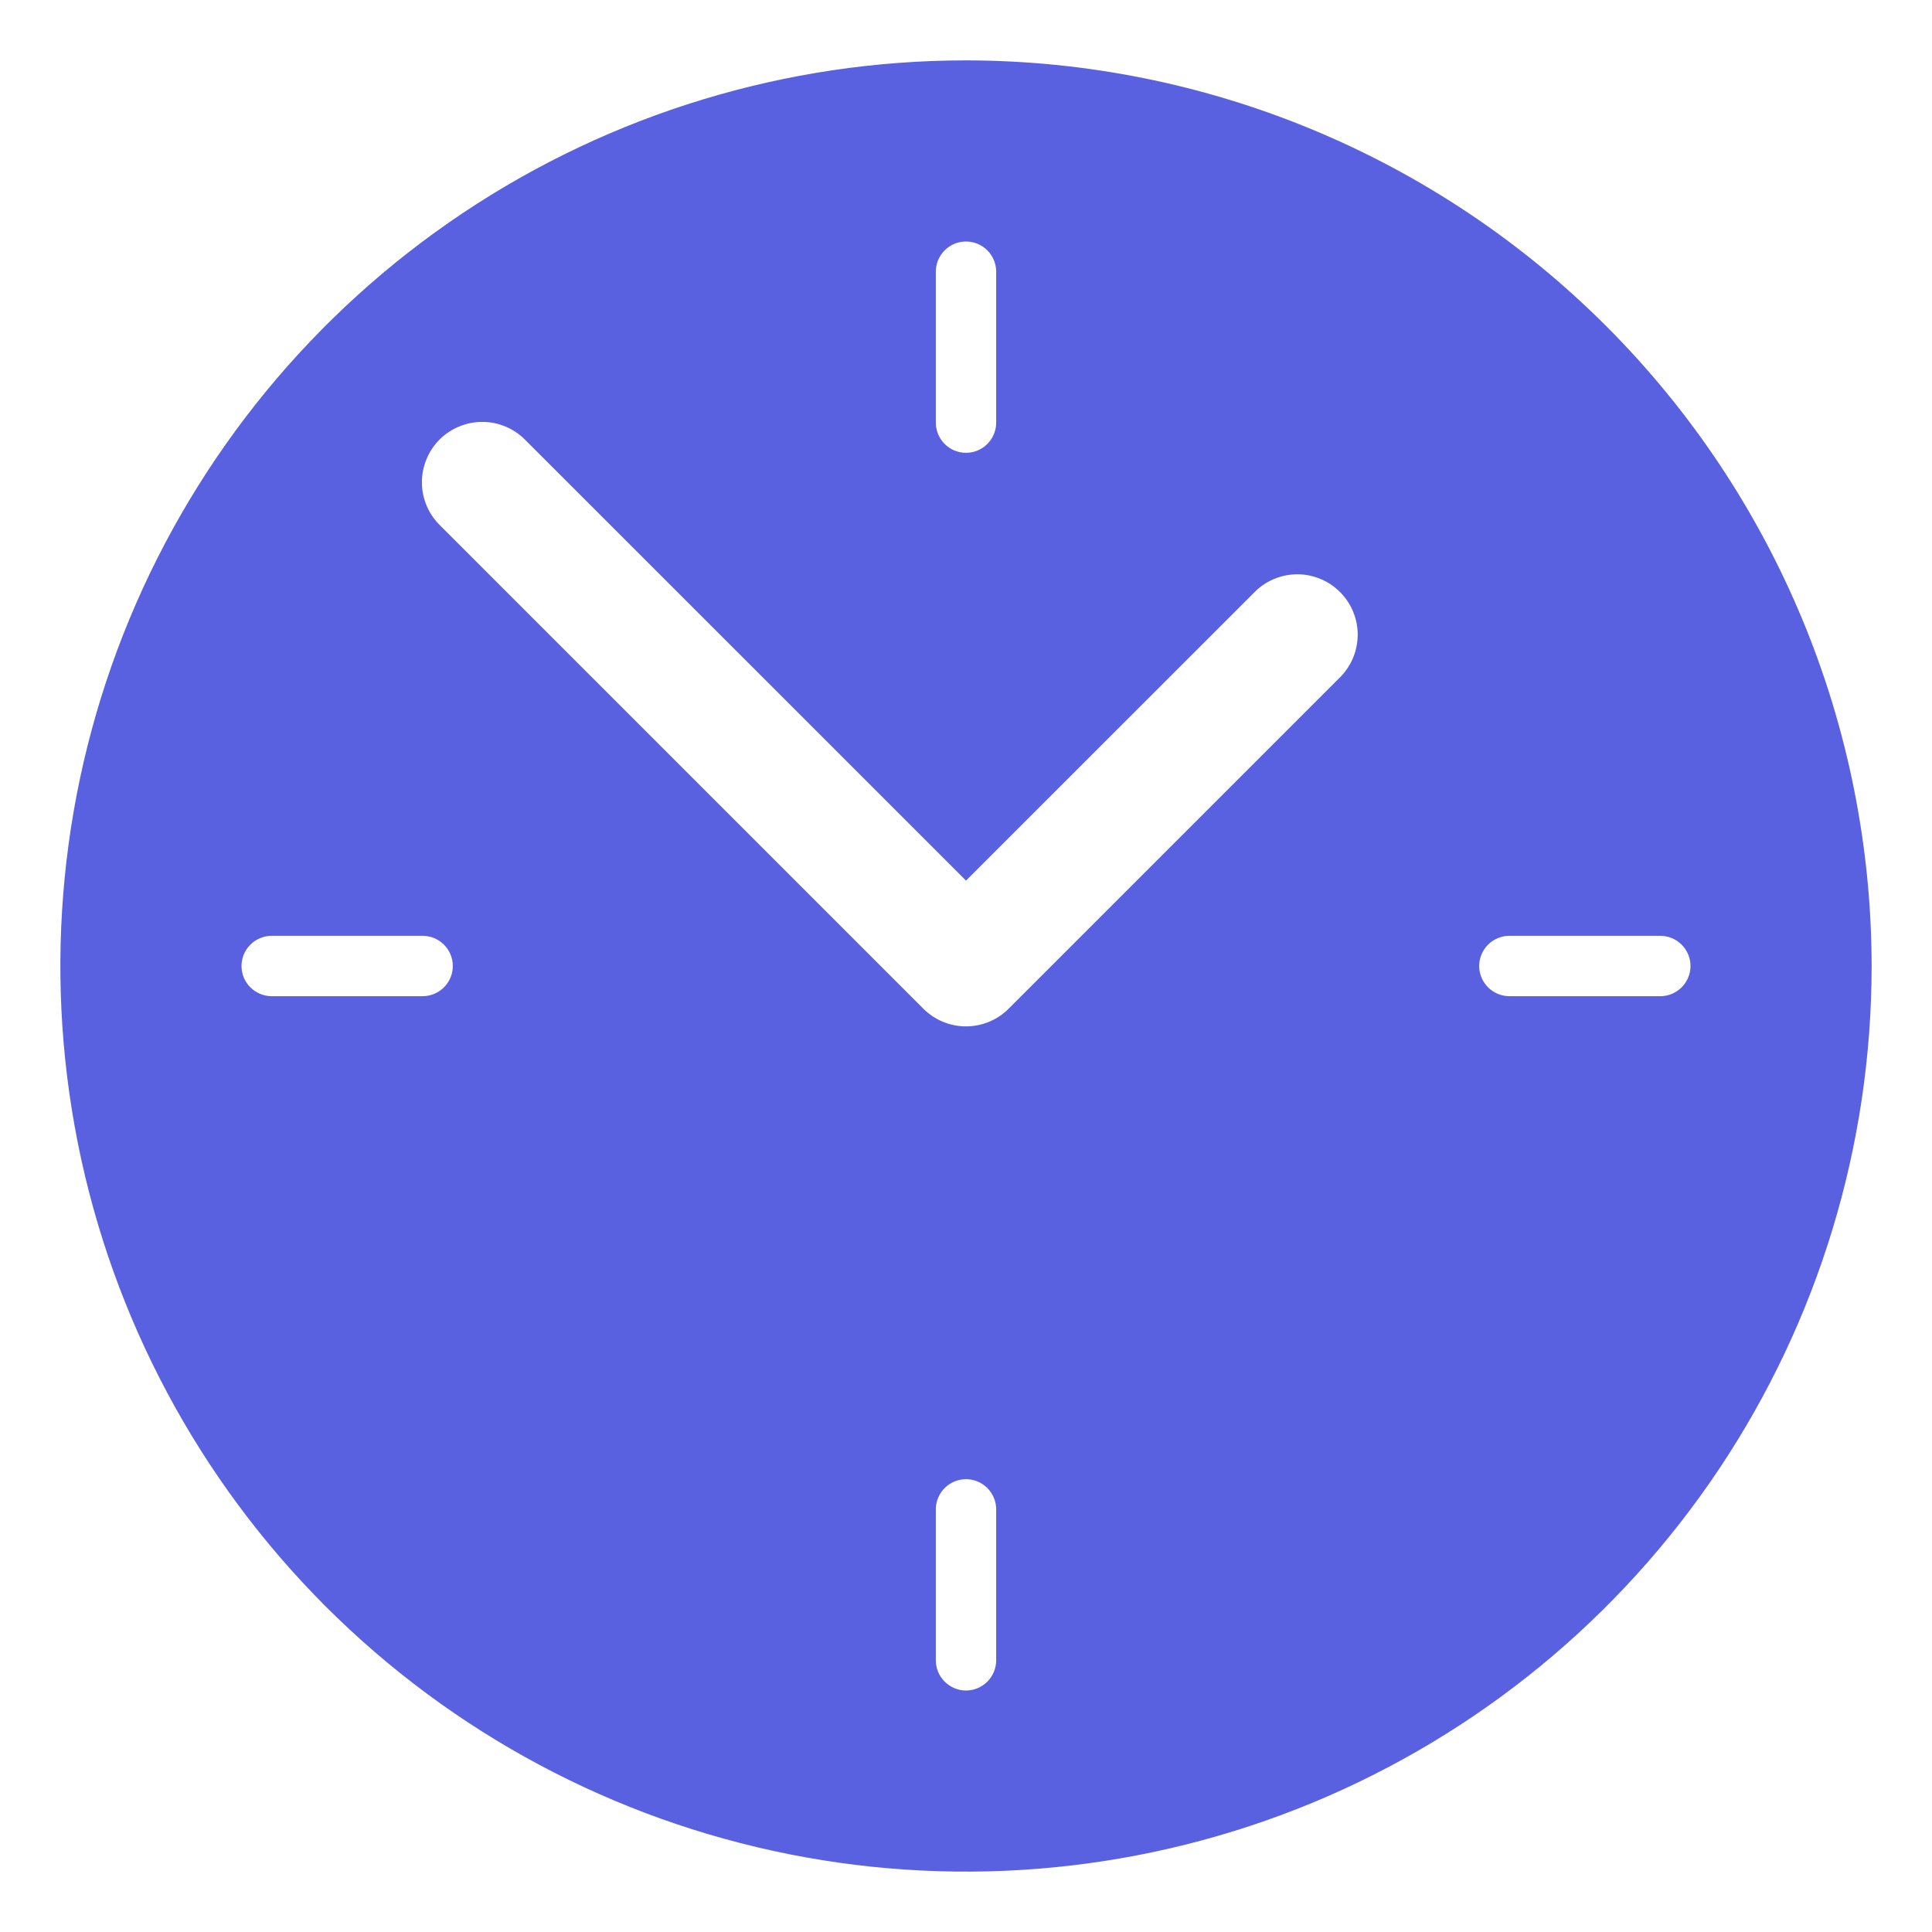 <svg width="24" height="24" viewBox="0 0 24 24" fill="none" xmlns="http://www.w3.org/2000/svg">
<path d="M12 0.75C9.775 0.75 7.6 1.41 5.75 2.646C3.9 3.882 2.458 5.639 1.606 7.695C0.755 9.75 0.532 12.012 0.966 14.195C1.4 16.377 2.472 18.382 4.045 19.955C5.618 21.528 7.623 22.6 9.805 23.034C11.988 23.468 14.249 23.245 16.305 22.394C18.361 21.542 20.118 20.1 21.354 18.25C22.59 16.4 23.25 14.225 23.25 12C23.247 9.017 22.06 6.158 19.951 4.049C17.842 1.94 14.983 0.753 12 0.75ZM11.625 3.375C11.625 3.276 11.665 3.18 11.735 3.11C11.805 3.04 11.9 3 12 3C12.1 3 12.195 3.04 12.265 3.11C12.335 3.18 12.375 3.276 12.375 3.375V5.25C12.375 5.349 12.335 5.445 12.265 5.515C12.195 5.585 12.1 5.625 12 5.625C11.9 5.625 11.805 5.585 11.735 5.515C11.665 5.445 11.625 5.349 11.625 5.25V3.375ZM5.25 12.375H3.375C3.276 12.375 3.18 12.335 3.11 12.265C3.04 12.195 3 12.1 3 12C3 11.9 3.04 11.805 3.11 11.735C3.18 11.665 3.276 11.625 3.375 11.625H5.25C5.349 11.625 5.445 11.665 5.515 11.735C5.585 11.805 5.625 11.9 5.625 12C5.625 12.1 5.585 12.195 5.515 12.265C5.445 12.335 5.349 12.375 5.25 12.375ZM12.375 20.625C12.375 20.724 12.335 20.82 12.265 20.89C12.195 20.96 12.1 21 12 21C11.9 21 11.805 20.96 11.735 20.89C11.665 20.82 11.625 20.724 11.625 20.625V18.75C11.625 18.651 11.665 18.555 11.735 18.485C11.805 18.415 11.9 18.375 12 18.375C12.1 18.375 12.195 18.415 12.265 18.485C12.335 18.555 12.375 18.651 12.375 18.75V20.625ZM16.655 8.405L12.53 12.53C12.39 12.671 12.199 12.75 12 12.75C11.801 12.75 11.61 12.671 11.47 12.53L5.47 6.53C5.398 6.461 5.341 6.378 5.302 6.287C5.262 6.195 5.242 6.097 5.241 5.997C5.24 5.898 5.259 5.799 5.297 5.707C5.334 5.615 5.39 5.531 5.46 5.46C5.531 5.39 5.615 5.334 5.707 5.297C5.799 5.259 5.898 5.24 5.997 5.241C6.097 5.242 6.195 5.262 6.287 5.302C6.378 5.341 6.461 5.398 6.53 5.47L12 10.939L15.595 7.345C15.736 7.208 15.926 7.133 16.122 7.134C16.319 7.136 16.507 7.215 16.646 7.354C16.785 7.493 16.864 7.681 16.866 7.878C16.867 8.074 16.792 8.264 16.655 8.405ZM20.625 12.375H18.75C18.651 12.375 18.555 12.335 18.485 12.265C18.415 12.195 18.375 12.1 18.375 12C18.375 11.9 18.415 11.805 18.485 11.735C18.555 11.665 18.651 11.625 18.75 11.625H20.625C20.724 11.625 20.82 11.665 20.89 11.735C20.96 11.805 21 11.9 21 12C21 12.1 20.96 12.195 20.89 12.265C20.82 12.335 20.724 12.375 20.625 12.375Z" fill="#5961E0"/>
</svg>
